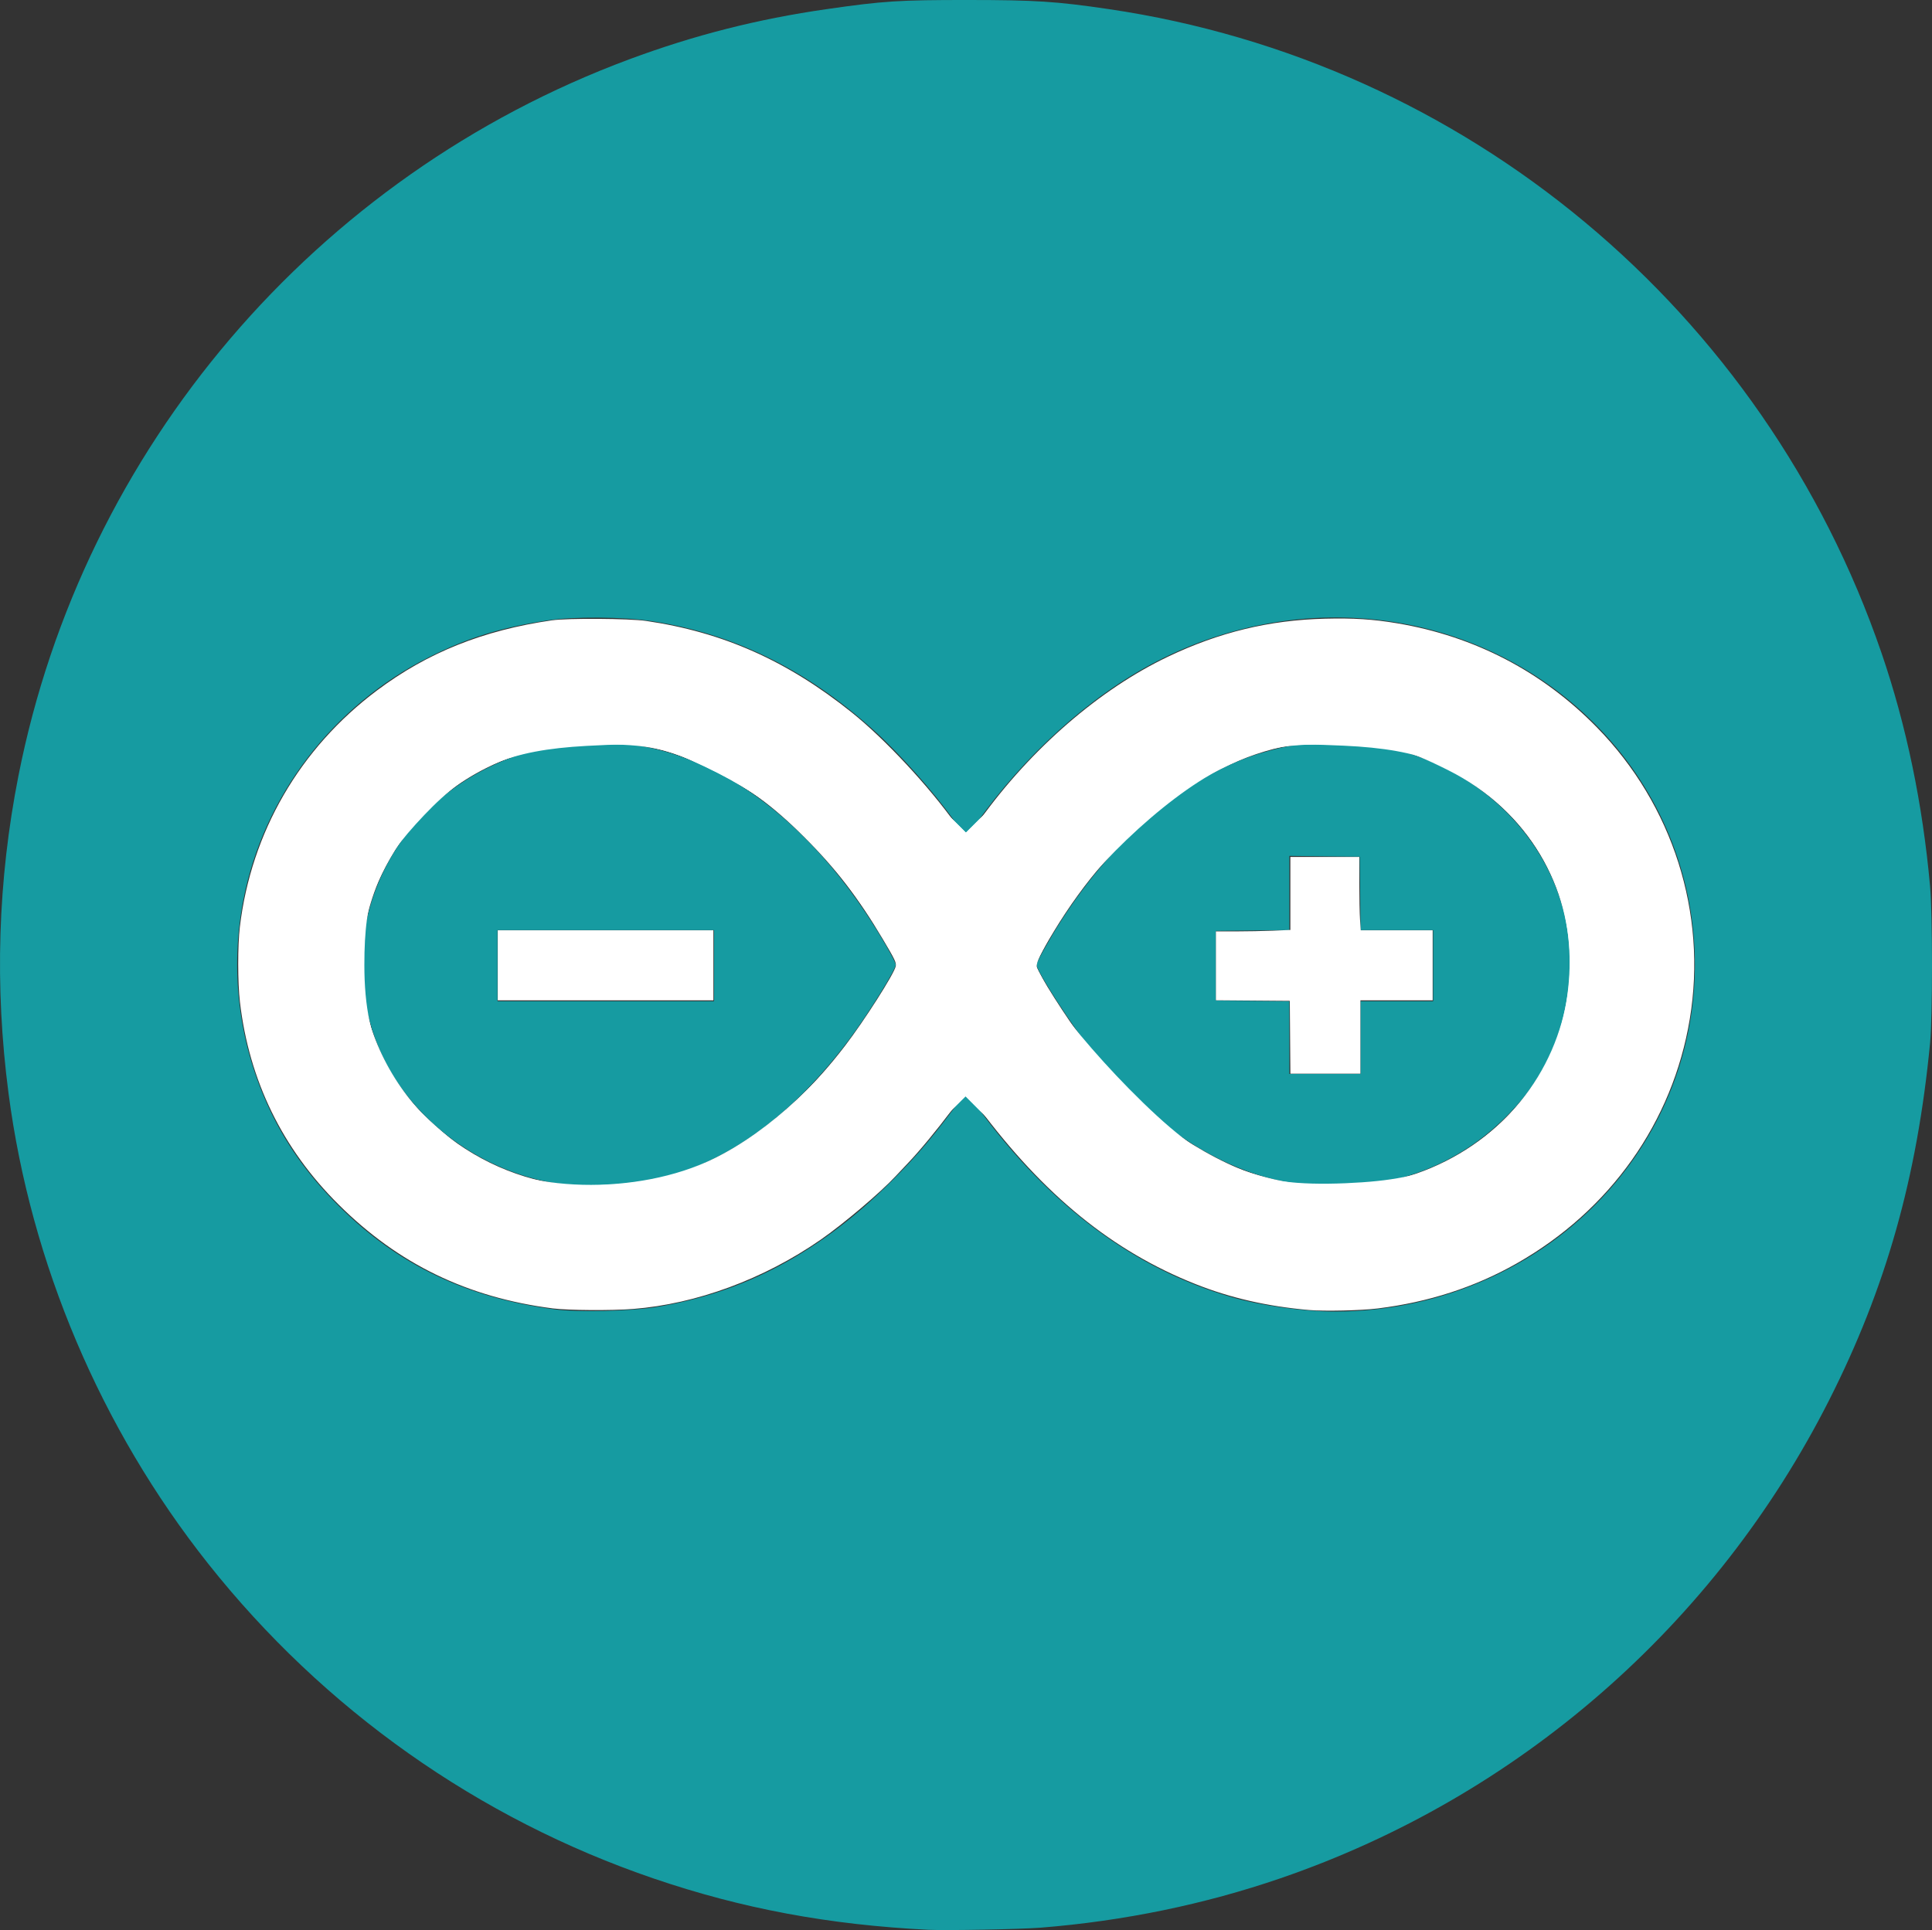 <?xml version="1.0" encoding="UTF-8" standalone="no"?>
<!-- Created with Inkscape (http://www.inkscape.org/) -->

<svg
   version="1.1"
   id="svg1509"
   xml:space="preserve"
   width="1331.536"
   height="1330.51"
   sodipodi:docname="Arduino.svg"
   inkscape:version="1.2.2 (b0a8486541, 2022-12-01)"
   xmlns:inkscape="http://www.inkscape.org/namespaces/inkscape"
   xmlns:sodipodi="http://sodipodi.sourceforge.net/DTD/sodipodi-0.dtd"
   xmlns="http://www.w3.org/2000/svg"
   xmlns:svg="http://www.w3.org/2000/svg"><rect width="100%" height="100%" fill="#333333" stroke="none"/><defs
     id="defs1513" /><sodipodi:namedview
     id="namedview1511"
     pagecolor="#ffffff"
     bordercolor="#000000"
     borderopacity="0.25"
     inkscape:showpageshadow="2"
     inkscape:pageopacity="0.0"
     inkscape:pagecheckerboard="0"
     inkscape:deskcolor="#d1d1d1"
     showgrid="false"
     inkscape:zoom="0.17737564"
     inkscape:cx="665.25482"
     inkscape:cy="668.0737"
     inkscape:window-width="1440"
     inkscape:window-height="900"
     inkscape:window-x="0"
     inkscape:window-y="0"
     inkscape:window-maximized="1"
     inkscape:current-layer="svg1509" /><inkscape:clipboard
     min="1549.286,-37.691"
     max="2880.823,1292.819"
     geom-min="1549.286,-37.691"
     geom-max="2880.823,1292.819" /><g
     id="g1515"
     transform="translate(-1549.286,37.691)"><path
       style="fill:#169ba1;fill-opacity:1;stroke-width:1.043"
       d="m 2189.036,1292.629 c -68.531,-3.418 -128.27,-14.567 -189.05,-35.283 -120.96,-41.227 -227.575,-116.569 -307.283,-217.148 -73.957,-93.322 -122.189,-207.019 -137.543,-324.222 -9.677,-73.871 -7.399,-146.687 6.847,-218.908 44.498,-225.581 204.622,-413.442 420.942,-493.861 44.912,-16.696 88.414,-27.753 136.174,-34.612 39.229,-5.633 49.778,-6.313 97.565,-6.285 46.31,0.027 60.581,0.954 96.722,6.278 246.135,36.261 451.621,207.531 532.648,443.957 17.071,49.812 28.346,104.005 33.431,160.696 1.769,19.727 1.781,89.671 0.018,108 -8.933,92.854 -30.431,168.948 -69.572,246.261 -78.543,155.14 -213.991,273.233 -378.019,329.583 -52.412,18.006 -108.087,29.493 -165.14,34.072 -13.815,1.109 -65.428,2.087 -77.739,1.472 z M 2001.125,863.394 c 60.894,-9.77 113.31,-37.737 162.419,-86.66 18.5,-18.43 30.464,-32.688 49.816,-59.368 l 1.801,-2.483 8.287,11.295 c 49.707,67.745 107.78,111.081 174.625,130.313 20.517,5.903 49.494,9.97 70.987,9.963 75.333,-0.024 146.403,-32.611 193.432,-88.692 78.549,-93.667 72.141,-230.749 -14.827,-317.217 -78.415,-77.964 -199.677,-94.885 -301.585,-42.083 -45.515,23.583 -90.511,64.152 -124.41,112.169 -7.305,10.347 -5.451,10.684 -14.869,-2.7 -13.58,-19.299 -37.843,-46.508 -55.993,-62.794 -46.546,-41.764 -96.006,-65.993 -152.357,-74.636 -19.721,-3.025 -53.773,-3.263 -71.849,-0.504 -31.999,4.885 -55.33,12.109 -81.391,25.202 -66.576,33.447 -114.43,96.009 -128.239,167.654 -9.126,47.346 -3.427,96.226 16.367,140.378 11.537,25.735 27.578,48.617 49.212,70.202 40.996,40.902 88.723,63.774 149.269,71.534 15.933,2.042 51.855,1.227 69.306,-1.573 z m -54.608,-83.713 c -50.295,-3.477 -98.248,-31.953 -125.513,-74.535 -16.63,-25.972 -25.121,-61.973 -21.738,-92.163 5.805,-51.804 36.285,-95.578 83.585,-120.04 22.49,-11.631 44.651,-17.455 70.36,-18.491 31.435,-1.266 56.612,3.996 85.565,17.885 39.337,18.87 76.823,53.649 107.444,99.686 9.56,14.373 20.382,33.114 20.382,35.296 0,3.478 -18.774,33.706 -31.824,51.242 -53.533,71.932 -117.04,106.043 -188.261,101.12 z m 94.868,-151.658 v -24.522 h -74.609 -74.609 v 24.522 24.522 h 74.609 74.609 z m 413.306,151.772 c -35.207,-2.802 -69.045,-16.591 -101.631,-41.412 -13.41,-10.215 -37.174,-33.827 -49.109,-48.794 -15.171,-19.026 -40.306,-57.857 -40.306,-62.269 0,-1.77 9.561,-18.777 17.313,-30.797 38.117,-59.099 88.363,-100.924 138.687,-115.445 18.945,-5.467 26.515,-6.42 50.609,-6.377 25.307,0.046 34.488,1.458 54.415,8.369 49.248,17.081 86.989,55.358 100.894,102.327 4.742,16.019 5.87,24.332 5.785,42.626 -0.119,25.467 -4.798,44.3 -16.746,67.407 -7.514,14.531 -16.463,26.282 -29.801,39.128 -34.308,33.044 -80.69,49.17 -130.11,45.237 z m 32.259,-102.207 v -25.043 h 25.044 25.044 v -24.522 -24.522 h -25.025 -25.025 l -0.279,-25.304 -0.279,-25.304 -24.261,-0.28 -24.261,-0.28 v 25.566 25.566 l -25.304,0.279 -25.304,0.279 v 24 24 l 25.304,0.279 25.304,0.279 v 25.025 25.025 h 24.522 24.522 z"
       id="path293" /><path
       style="fill:#ffffff;fill-opacity:1;stroke-width:5.66"
       d="m 1918.585,859.443 c -129.132,-21.323 -223.794,-150.783 -198.786,-271.861 33.276,-161.109 209.811,-243.763 358.84,-168.009 36.467,18.536 83.375,57.618 111.249,92.687 l 25.114,31.596 14.011,-18.663 c 75.324,-100.334 193.498,-151.968 294.51,-128.681 68.373,15.763 137.053,69.402 166.679,130.176 69.273,142.105 -24.353,310.288 -185.434,333.1 -92.312,13.073 -174.139,-20.65 -249.427,-102.794 l -39.035,-42.59 -48.404,49.664 c -77.799,79.824 -157.91,110.47 -249.318,95.376 z m 109.875,-90.049 c 17.362,-6.496 44.123,-23.348 60.665,-38.202 34.007,-30.537 78.48,-88.488 78.48,-102.266 0,-13.627 -37.222,-66.717 -67.346,-96.058 -14.32,-13.947 -42.59,-33.136 -62.823,-42.642 -70.139,-32.953 -148.979,-19.335 -198.386,34.265 -31.017,33.649 -41.184,59.242 -41.204,103.719 -0.029,63.446 41.258,122.748 99.936,143.54 35.319,12.515 93.748,11.462 130.678,-2.356 z m 509.845,-1.703 c 39.914,-18.64 61.943,-38.997 78.794,-72.811 28.627,-57.448 15.128,-134.016 -31.409,-178.157 -49.056,-46.529 -129.685,-57.78 -194.532,-27.146 -39.753,18.78 -95,72.012 -115.952,111.723 l -14.081,26.687 11.127,21.334 c 6.12,11.734 30.283,40.688 53.697,64.343 51.177,51.704 83.361,66.633 144.442,67.002 30.023,0.182 46.469,-2.961 67.915,-12.976 z"
       id="path1468" /><path
       style="fill:#ffffff;fill-opacity:1;stroke-width:5.66"
       d="m 1895.947,628.209 v -22.638 h 70.744 70.744 v 22.638 22.638 h -70.744 -70.744 z"
       id="path1470" /><path
       id="path1472"
       style="fill:#ffffff;fill-opacity:1;stroke-width:5.66"
       d="m 2439.264,554.635 v 25.469 25.467 h -25.469 -25.467 v 22.639 22.639 h 25.467 25.469 v 25.469 25.467 h 22.637 22.639 v -25.467 -25.469 h 25.469 25.467 v -22.639 -22.639 h -25.467 -25.469 v -25.467 -25.469 h -22.639 z" /><path
       style="fill:#ffffff;fill-opacity:1;stroke-width:0.755"
       d="m 2451.423,865.39 c -28.782,-2.536 -54.009,-8.298 -78.065,-17.829 -57.248,-22.683 -104.549,-61.195 -149.723,-121.904 -4.246,-5.706 -8.029,-10.375 -8.408,-10.375 -0.378,0 -4.774,5.427 -9.768,12.059 -10.979,14.581 -22.355,28.338 -30.585,36.984 -3.358,3.527 -7.104,7.493 -8.325,8.812 -10.408,11.242 -35.915,32.863 -51.641,43.773 -39.194,27.191 -85.522,44.298 -129.321,47.753 -14.841,1.171 -44.852,0.967 -55.309,-0.376 -58.89,-7.561 -106.457,-30.632 -147.66,-71.615 -38.808,-38.602 -61.686,-85.596 -67.979,-139.638 -1.568,-13.464 -1.589,-38.807 -0.044,-51.771 7.768,-65.161 41.333,-123.1 94.355,-162.874 34.947,-26.215 73.122,-41.536 120.723,-48.45 10.702,-1.555 53.336,-1.285 64.888,0.411 53.084,7.79 97.116,27.377 141.647,63.008 23.091,18.477 53.309,50.953 72.258,77.661 4.95,6.976 6.017,7.979 7.734,7.267 0.519,-0.215 4.425,-5.229 8.68,-11.142 35.158,-48.858 82.137,-89.583 129.344,-112.125 35.338,-16.874 69.931,-25.251 108.255,-26.215 19.604,-0.493 33.083,0.369 49.801,3.185 53.377,8.99 99.962,33.286 137.629,71.779 52.254,53.398 76.045,128.11 63.993,200.961 -11.769,71.142 -54.915,132.049 -119.458,168.634 -28.828,16.34 -60.406,26.571 -95.489,30.937 -11.634,1.448 -36.898,2.027 -47.535,1.09 z m 42.127,-86.367 c 59.074,-8.239 108.797,-47.108 129.411,-101.162 2.922,-7.663 6.112,-19.842 7.293,-27.845 1.334,-9.043 1.768,-29.525 0.828,-39.085 -0.996,-10.13 -4.785,-25.797 -8.674,-35.868 -10.165,-26.319 -26.813,-48.608 -49.508,-66.281 -22.09,-17.202 -53.593,-30.684 -78.092,-33.42 -8.903,-0.994 -42.793,-0.987 -50.95,0.012 -29.33,3.59 -65.053,19.759 -93.163,42.168 -28.459,22.687 -54.329,52.593 -74.944,86.637 -9.341,15.425 -12.438,21.834 -11.887,24.593 0.931,4.654 20.137,34.882 33.541,52.789 12.282,16.408 37.491,42.644 52.994,55.152 16.23,13.095 40.941,27.119 59.148,33.568 15.052,5.331 32.428,9.019 47.912,10.168 7.398,0.549 27.681,-0.252 36.09,-1.425 z m -503.513,-1.012 c 53.678,-9.43 99.947,-40.391 141.666,-94.796 13.209,-17.225 33.73,-49.416 34.901,-54.747 0.543,-2.475 -0.408,-4.481 -8.923,-18.816 -17.037,-28.68 -32.357,-48.553 -54.415,-70.585 -21.134,-21.109 -39.632,-34.687 -62.675,-46.006 -26.197,-12.868 -45.222,-17.874 -72.056,-18.96 -30.388,-1.23 -58.335,4.66 -84.325,17.772 -37.847,19.094 -65.539,50.66 -78.201,89.14 -6.344,19.28 -8.804,37.741 -7.374,55.337 3.201,39.38 17.967,70.899 45.748,97.655 25.283,24.35 57.528,40.158 91.748,44.98 11.908,1.678 41.893,1.135 53.909,-0.976 z"
       id="path1477" /><path
       style="fill:#ffffff;fill-opacity:1;stroke-width:0.755"
       d="m 1892.327,627.758 v -24.145 h 74.32 74.32 v 24.145 24.145 h -74.32 -74.32 z"
       id="path1479" /><path
       style="fill:#ffffff;fill-opacity:1;stroke-width:0.755"
       d="m 2438.418,677.367 -0.199,-25.088 -25.465,-0.199 -25.465,-0.199 V 628.125 604.367 l 13.77,-0.002 c 7.573,-10e-4 19.117,-0.224 25.654,-0.495 l 11.884,-0.493 V 578.219 553.06 h 23.767 23.767 v 17.92 c 0,9.856 0.223,21.23 0.491,25.276 l 0.487,7.357 h 24.785 24.785 v 24.145 24.145 h -24.899 -24.899 v 25.276 25.276 h -24.134 -24.134 l -0.199,-25.088 z"
       id="path1481" /></g><path
     style="fill:#ffffff;stroke-width:5.638"
     d="M 352.126,894.176 C 259.105,871.578 190.631,801.761 171.5,710.009 135.963,539.569 300.752,391.415 475.3,436.879 c 54.491,14.193 88.387,35.285 140.855,87.648 l 49.561,49.462 49.1,-49 c 27.005,-26.95 61.974,-55.803 77.71,-64.118 155.352,-82.084 336.041,-0.45 369.673,167.016 13.853,68.978 -16.037,155.018 -71.443,205.656 -79.572,72.724 -189.802,87.524 -289.831,38.915 -26.716,-12.983 -50.798,-31.813 -86.584,-67.7 L 664.766,755.043 623.34,798.944 c -22.784,24.145 -55.75,52.513 -73.256,63.038 -59.843,35.981 -133.238,47.918 -197.958,32.195 z M 495.45,798.272 C 531.297,779.883 571.012,741.671 600.614,697.087 l 21.329,-32.124 -26.987,-39.496 c -32.812,-48.023 -62.609,-74.735 -107.291,-96.184 -28.054,-13.467 -41.042,-16.229 -76.11,-16.187 -70.963,0.085 -122.421,32.448 -151.06,95.005 -33.009,72.102 4.583,161.346 83.407,198.005 37.592,17.483 109.435,13.77 151.547,-7.833 z m 494.552,5.698 c 54.838,-25.534 86.973,-70.681 91.319,-128.294 3.337,-44.238 -11.087,-84.956 -40.498,-114.328 -33.973,-33.927 -60.289,-44.778 -114.729,-47.306 -42.248,-1.962 -49.678,-0.631 -82.684,14.815 -41.746,19.535 -94.983,69.986 -116.348,110.259 l -13.75,25.918 11.207,21.035 c 14.471,27.16 71.353,88.123 97.032,103.994 50.578,31.259 119.046,36.911 168.45,13.907 z"
     id="path255" /><path
     style="fill:#ffffff;stroke-width:5.638"
     d="m 890.765,713.176 v -25.37 h -25.37 -25.37 v -22.551 -22.551 h 25.37 25.37 v -25.37 -25.37 h 22.551 22.551 v 25.37 25.37 h 25.37 25.37 v 22.551 22.551 h -25.37 -25.37 v 25.37 25.37 h -22.551 -22.551 z"
     id="path257" /><path
     style="fill:#ffffff;stroke-width:5.638"
     d="m 343.903,665.255 v -22.551 h 73.291 73.291 v 22.551 22.551 H 417.194 343.903 Z"
     id="path259" /><path
     style="fill:#ffffff;stroke-width:5.638"
     d="M 344.04,893.003 C 257.092,869.638 189.958,798.53 171.565,710.321 135.81,538.835 299.829,391.174 475.3,436.879 c 54.491,14.193 88.387,35.285 140.855,87.648 l 49.561,49.462 49.1,-49 c 27.005,-26.95 61.974,-55.803 77.71,-64.118 156.649,-82.769 338.649,0.967 370.139,170.296 12.824,68.959 -16.631,151.855 -71.91,202.376 -79.572,72.724 -189.802,87.524 -289.831,38.915 -26.653,-12.952 -50.779,-31.792 -86.212,-67.324 l -49.203,-49.339 -49.458,49.363 c -27.202,27.15 -62.333,56.166 -78.069,64.48 -59.444,31.408 -131.641,40.106 -193.944,23.364 z M 491.994,798.674 C 530.391,779.836 570.652,742.213 600.465,697.311 l 21.478,-32.349 -26.987,-39.496 c -33.263,-48.682 -62.813,-74.944 -109.038,-96.907 -32.67,-15.523 -39.341,-16.695 -81.747,-14.367 -53.269,2.924 -80.209,14.418 -111.796,47.696 -33.033,34.802 -41.274,55.451 -41.252,103.367 0.025,57.226 17.169,88.167 71.585,129.199 37.168,28.026 116.723,30.009 169.286,4.22 z m 503.069,3.358 C 1109.815,742.235 1111.284,587.506 997.64,530.718 967.199,515.506 956.205,513.035 918.954,513.035 c -36.939,0 -48.33,2.513 -77.528,17.103 -39.255,19.616 -95.633,73.668 -115.087,110.339 l -13.027,24.557 11.207,21.252 c 6.164,11.688 30.235,40.555 53.491,64.147 54.267,55.053 83.873,67.981 149.4,65.238 31.865,-1.334 51.721,-5.337 67.653,-13.639 z"
     id="path261" /></svg>
